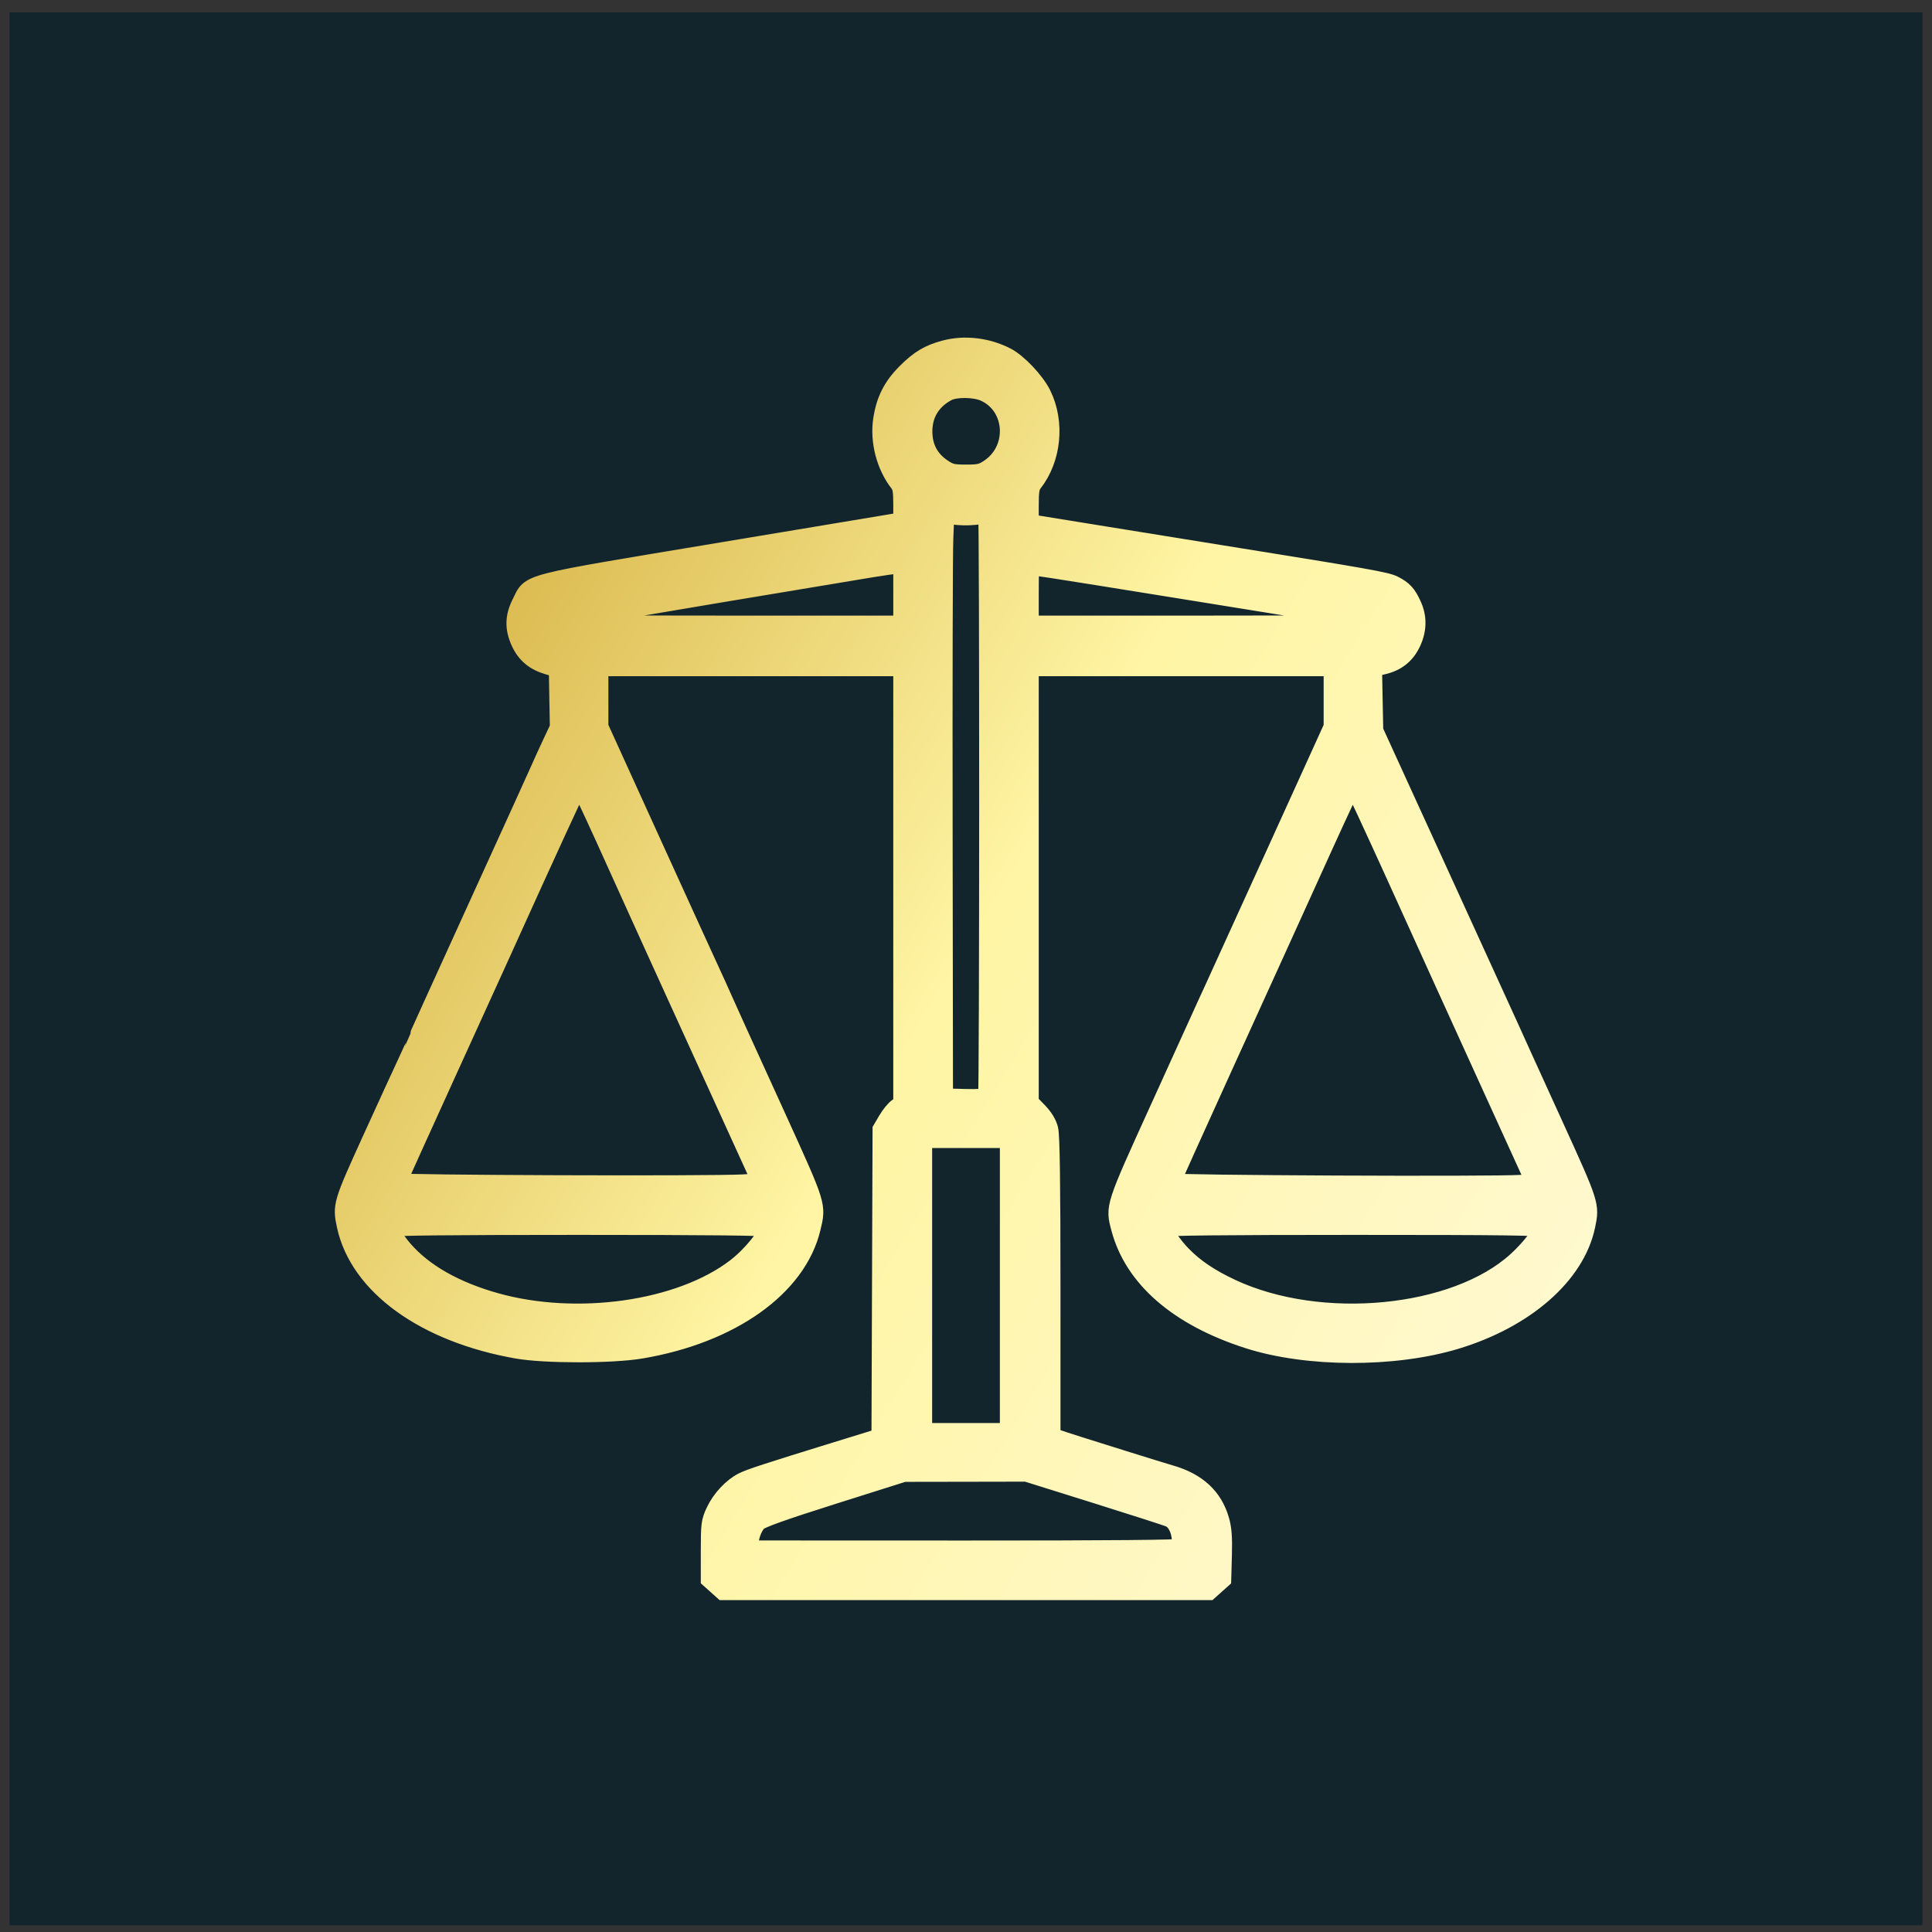 <svg width="101" height="101" viewBox="0 0 101 101" fill="none" xmlns="http://www.w3.org/2000/svg">
<rect x="0" y="0" width="101" height="101" fill="#333333" stroke="none"/>
<rect width="100" height="100" transform="translate(0.5 0.65)" fill="#12252D"/>
<path fill-rule="evenodd" clip-rule="evenodd" d="M49.392 18.29C48.558 18.514 48.072 18.805 47.39 19.487C46.657 20.22 46.296 20.935 46.145 21.954C45.978 23.073 46.315 24.356 47.006 25.239C47.16 25.436 47.198 25.664 47.198 26.38V27.275L37.781 28.843C27.13 30.618 27.81 30.443 27.254 31.54C26.895 32.248 26.884 32.855 27.218 33.572C27.508 34.194 27.96 34.568 28.673 34.773L29.189 34.922L29.217 36.478L29.246 38.034L28.835 38.91C28.61 39.391 28.359 39.94 28.279 40.13C28.199 40.319 26.687 43.645 24.92 47.52C23.152 51.395 21.706 54.585 21.706 54.609C21.706 54.633 21.525 55.039 21.303 55.511C21.081 55.982 20.245 57.805 19.445 59.562C17.907 62.941 17.882 63.024 18.105 64.064C18.776 67.193 22.222 69.684 27.049 70.528C28.499 70.782 31.991 70.781 33.504 70.525C38.209 69.733 41.667 67.273 42.402 64.197C42.688 62.999 42.713 63.08 40.639 58.516C39.586 56.2 38.627 54.095 38.508 53.839C38.389 53.584 38.096 52.934 37.857 52.395C37.618 51.855 37.303 51.159 37.156 50.846C37.009 50.534 35.633 47.517 34.097 44.141L31.305 38.004V36.427V34.849H39.251H47.198V46.294V57.737L46.945 57.903C46.806 57.995 46.562 58.29 46.403 58.56L46.115 59.051L46.087 67.105L46.058 75.159L43.764 75.867C40.068 77.007 39.221 77.283 38.839 77.477C38.284 77.757 37.703 78.38 37.405 79.015C37.154 79.55 37.136 79.689 37.136 81.068V82.547L37.473 82.848L37.81 83.15H50.501H63.192L63.529 82.849L63.866 82.548L63.901 81.305C63.926 80.364 63.893 79.917 63.761 79.465C63.414 78.27 62.573 77.494 61.195 77.095C60.905 77.011 59.924 76.709 59.015 76.424C58.107 76.138 56.923 75.767 56.384 75.598C55.844 75.43 55.299 75.25 55.171 75.198L54.939 75.104V67.304C54.939 61.852 54.904 59.365 54.822 59.041C54.744 58.732 54.556 58.425 54.255 58.114L53.803 57.65V46.25V34.849H61.75H69.697V36.427V38.004L66.65 44.709C64.974 48.397 63.538 51.553 63.457 51.724C63.377 51.894 63.196 52.289 63.054 52.601C62.913 52.913 61.819 55.322 60.623 57.953C58.265 63.139 58.285 63.077 58.588 64.212C59.279 66.808 61.609 68.829 65.259 70.001C68.344 70.991 72.88 71.004 76.096 70.033C79.733 68.935 82.36 66.634 82.896 64.078C83.121 63.004 83.116 62.986 81.251 58.891C79.342 54.7 79.331 54.676 78.955 53.839C78.814 53.527 77.15 49.881 75.256 45.738L71.813 38.204L71.78 36.546L71.748 34.888L72.29 34.763C73.007 34.597 73.483 34.217 73.784 33.572C74.087 32.92 74.099 32.272 73.817 31.652C73.552 31.066 73.358 30.854 72.856 30.597C72.471 30.401 71.545 30.236 63.918 29.012C62.697 28.816 59.922 28.368 57.751 28.016L53.803 27.377V26.431C53.803 25.665 53.84 25.439 53.996 25.239C54.983 23.978 55.171 22.087 54.455 20.63C54.114 19.936 53.2 18.97 52.589 18.659C51.593 18.15 50.414 18.014 49.392 18.29ZM51.482 20.49C53.087 21.219 53.223 23.507 51.72 24.502C51.345 24.751 51.19 24.787 50.501 24.787C49.813 24.787 49.658 24.75 49.282 24.502C48.647 24.082 48.303 23.503 48.249 22.762C48.176 21.748 48.624 20.939 49.52 20.468C49.949 20.243 50.964 20.254 51.482 20.49ZM50.965 26.94C51.306 26.901 51.607 26.866 51.635 26.861C51.709 26.846 51.705 57.237 51.631 57.357C51.594 57.417 51.107 57.447 50.444 57.429L49.32 57.4L49.301 43.416C49.29 35.724 49.306 28.846 49.337 28.131L49.393 26.831L49.87 26.921C50.132 26.97 50.625 26.978 50.965 26.94ZM47.198 31.082V32.682H38.094C30.448 32.682 29.014 32.66 29.141 32.543C29.224 32.466 30.058 32.278 30.995 32.123C31.932 31.969 33.209 31.753 33.833 31.644C34.769 31.48 38.982 30.775 45.547 29.685C46.143 29.586 46.758 29.5 46.914 29.494L47.198 29.483V31.082ZM57.447 30.109C59.218 30.396 61.224 30.719 61.905 30.826C62.586 30.933 64.746 31.282 66.704 31.601C68.663 31.92 70.609 32.236 71.03 32.303C71.455 32.37 71.815 32.482 71.839 32.553C71.873 32.656 70.028 32.682 62.843 32.682H53.803V31.134C53.803 29.642 53.811 29.586 54.015 29.586C54.132 29.586 55.676 29.821 57.447 30.109ZM31.585 43.699C32.275 45.218 32.994 46.805 33.182 47.227C33.37 47.649 34.943 51.109 36.679 54.916L39.834 61.838L38.845 61.895C37.146 61.992 20.724 61.933 20.747 61.83C20.758 61.778 21.91 59.227 23.307 56.161C24.703 53.096 25.951 50.356 26.079 50.072C28.634 44.418 30.232 40.942 30.276 40.94C30.306 40.939 30.895 42.181 31.585 43.699ZM72.993 45.817C74.21 48.498 75.31 50.924 75.438 51.208C75.567 51.491 76.71 54.006 77.98 56.795L80.29 61.866L79.509 61.919C78.048 62.018 61.182 61.941 61.2 61.835C61.21 61.78 62.433 59.064 63.918 55.8C65.403 52.536 66.702 49.68 66.805 49.453C66.907 49.226 67.15 48.692 67.344 48.266C67.539 47.84 68.366 46.018 69.182 44.215C69.999 42.413 70.692 40.94 70.724 40.94C70.755 40.941 71.776 43.136 72.993 45.817ZM52.771 67.205V74.893H50.501H48.23V67.205V59.516H50.501H52.771V67.205ZM40.18 64.165C40.18 64.564 39.305 65.649 38.466 66.29C35.557 68.514 30.171 69.284 25.904 68.087C23.781 67.491 22.131 66.553 21.089 65.349C20.669 64.864 20.365 64.366 20.365 64.165C20.365 64.09 23.424 64.057 30.273 64.057C37.121 64.057 40.18 64.09 40.18 64.165ZM80.637 64.191C80.637 64.473 80.025 65.272 79.309 65.925C76.083 68.87 69.028 69.548 64.363 67.362C63.225 66.829 62.429 66.29 61.768 65.606C61.256 65.077 60.822 64.415 60.822 64.164C60.822 64.091 63.94 64.057 70.729 64.057C78.806 64.057 80.637 64.082 80.637 64.191ZM57.286 78.092C59.28 78.716 61.023 79.277 61.159 79.339C61.584 79.533 61.831 80.187 61.76 80.933C61.754 81.004 58.058 81.037 50.475 81.035L39.2 81.031L39.168 80.808C39.115 80.437 39.337 79.796 39.608 79.542C39.788 79.373 40.947 78.96 43.556 78.135L47.25 76.968L50.456 76.963L53.662 76.957L57.286 78.092Z" fill="url(#paint0_linear_453_7246)" stroke="url(#paint1_linear_453_7246)"/>
<defs>
<linearGradient id="paint0_linear_453_7246" x1="7.019" y1="5.393" x2="101.096" y2="62.888" gradientUnits="userSpaceOnUse">
<stop stop-color="#B98300"/>
<stop offset="0.547" stop-color="#FFF5A4"/>
<stop offset="1" stop-color="#FFFADF"/>
<stop offset="1" stop-color="#785500"/>
</linearGradient>
<linearGradient id="paint1_linear_453_7246" x1="7.019" y1="5.393" x2="101.096" y2="62.888" gradientUnits="userSpaceOnUse">
<stop stop-color="#B98300"/>
<stop offset="0.547" stop-color="#FFF5A4"/>
<stop offset="1" stop-color="#FFFADF"/>
<stop offset="1" stop-color="#785500"/>
</linearGradient>
</defs>
</svg>
